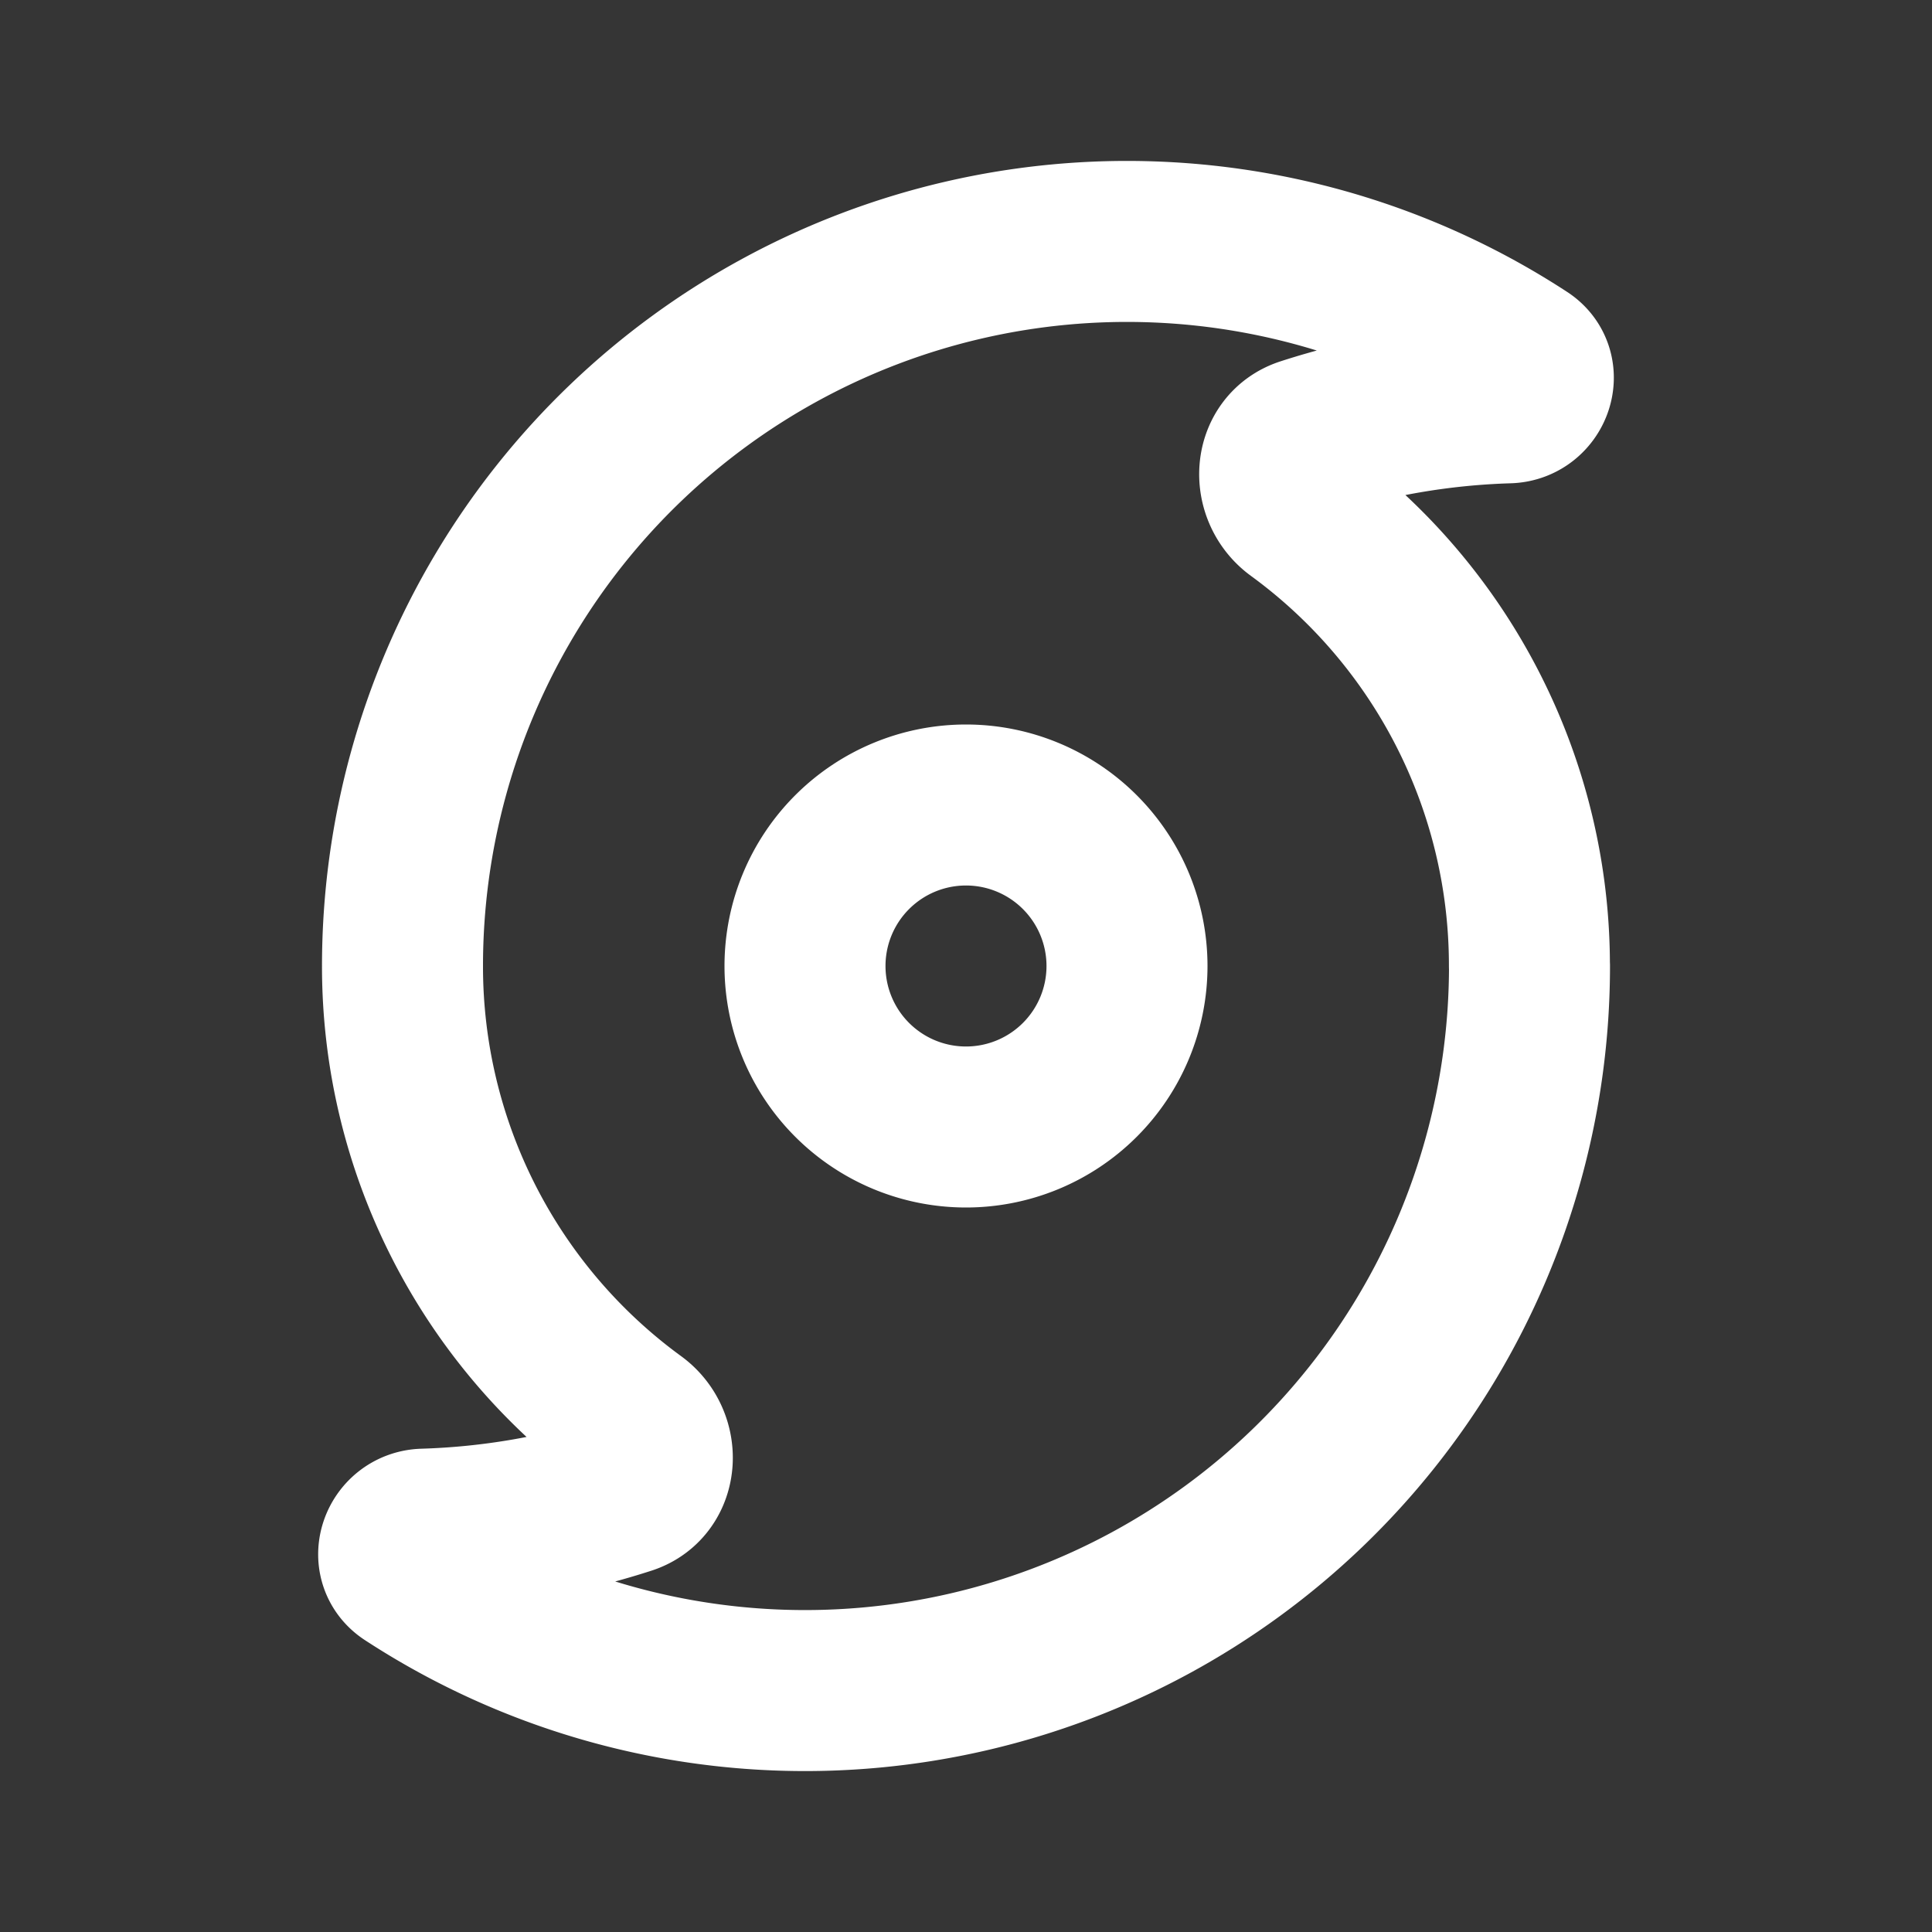 <svg xmlns="http://www.w3.org/2000/svg" width="24" height="24" fill="none"><rect width="100%" height="100%" fill="#333333" stroke="none"/><path fill="#fff" fill-opacity=".01" d="M24 0v24H0V0z"/><path stroke="#FFFFFF" stroke-linejoin="round" stroke-width="2" d="M14 12a2 2 0 1 1-4 0 2 2 0 0 1 4 0Z"/><path stroke="#FFFFFF" stroke-linejoin="round" stroke-width="2" d="M19 12a9 9 0 0 1-13.92 7.537c-.246-.16-.11-.532.184-.541a9.073 9.073 0 0 0 2.521-.436c.395-.128.421-.662.086-.906A6.99 6.99 0 0 1 5 12a9 9 0 0 1 13.92-7.537c.246.16.11.533-.184.541a9.07 9.07 0 0 0-2.521.436c-.395.128-.421.661-.086.906A6.99 6.99 0 0 1 18.999 12Z"/></svg>
